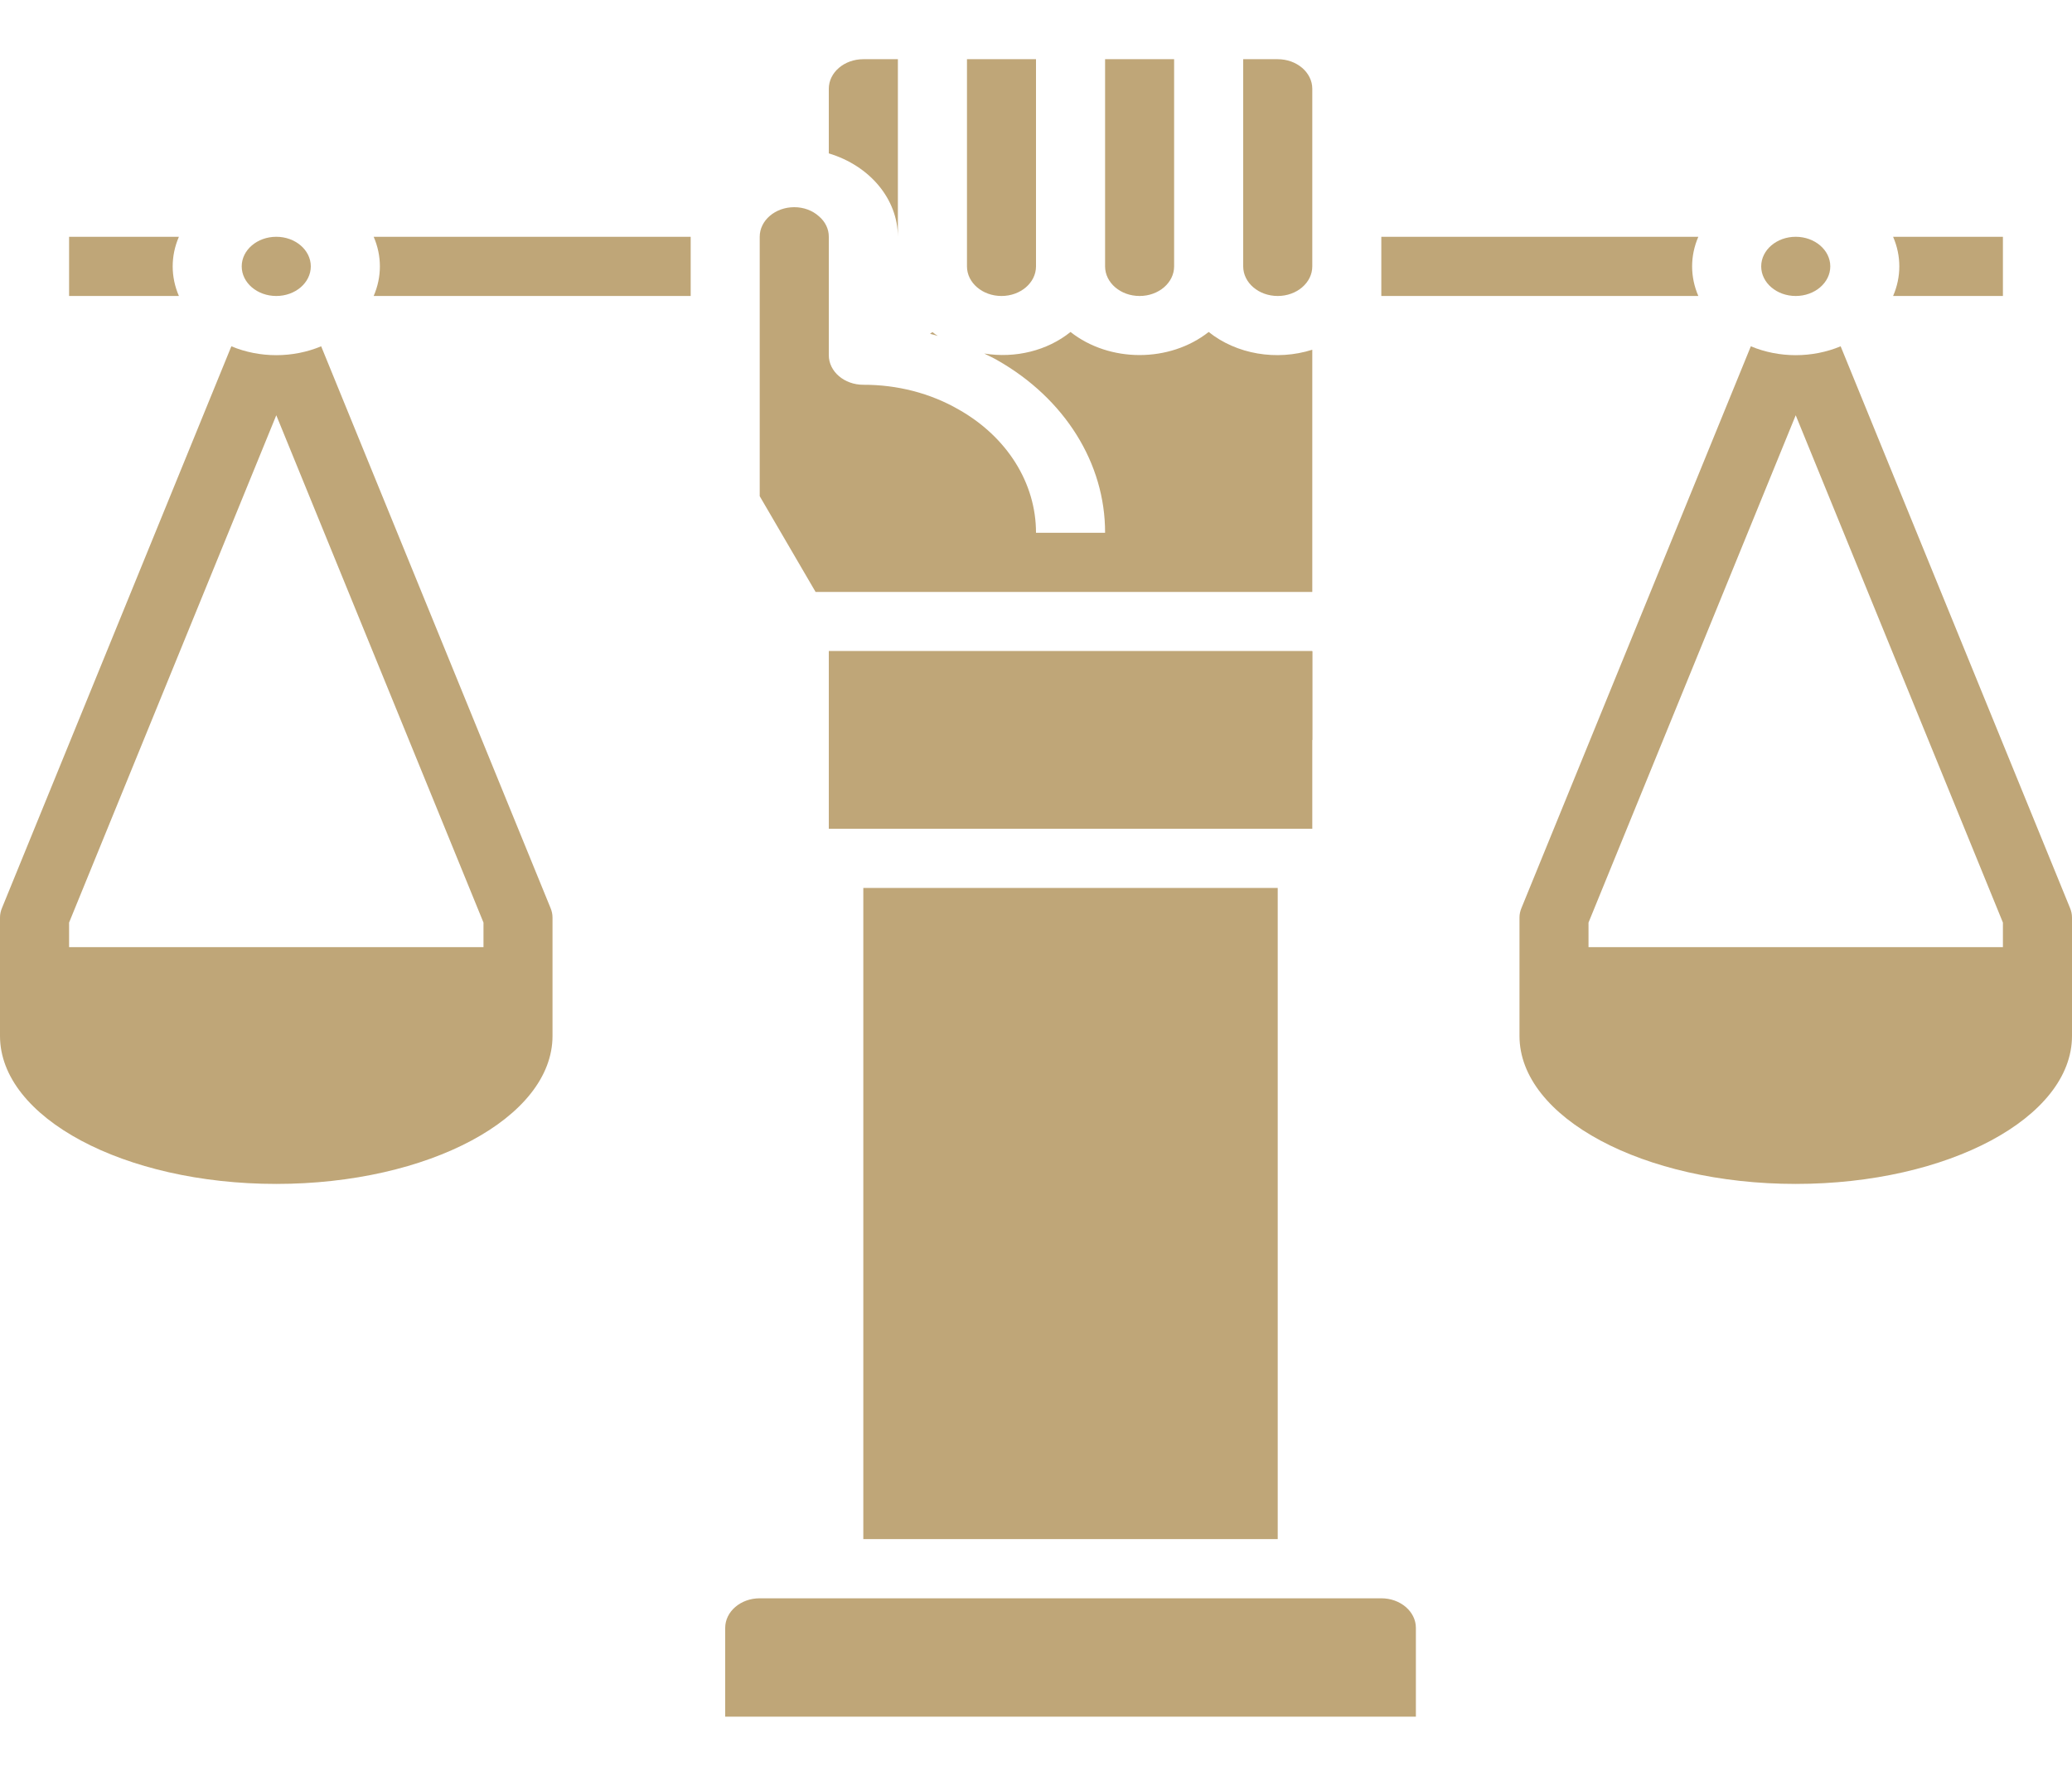 <svg width="35" height="30" viewBox="0 0 35 30" fill="none" xmlns="http://www.w3.org/2000/svg">
<g clip-path="url(#clip0)">
<path d="M5.25 4.5C5.25 4.776 4.989 5 4.667 5C4.344 5 4.083 4.776 4.083 4.5C4.083 4.224 4.344 4 4.667 4C4.989 4 5.25 4.224 5.25 4.5Z" fill="#BFA678"/>
<path d="M30.917 4.5C30.917 4.776 30.655 5 30.333 5C30.011 5 29.75 4.776 29.75 4.5C29.75 4.224 30.011 4 30.333 4C30.655 4 30.917 4.224 30.917 4.5Z" fill="#BFA678"/>
<path d="M12.833 4V8.382L13.777 10H22.167V5.908C21.564 6.1 20.887 5.984 20.417 5.608C19.757 6.128 18.743 6.128 18.083 5.608C17.693 5.923 17.151 6.058 16.625 5.972C16.698 6.009 16.772 6.042 16.843 6.083C17.985 6.73 18.67 7.826 18.667 9H17.5C17.501 8.161 17.01 7.378 16.192 6.917C15.717 6.643 15.156 6.498 14.583 6.5C14.261 6.5 14 6.276 14 6V4C14.001 3.87 13.941 3.744 13.832 3.653C13.724 3.555 13.574 3.5 13.417 3.5C13.094 3.5 12.833 3.724 12.833 4Z" fill="#BFA678"/>
<path d="M14 11H22.167V14H14V11Z" fill="#BFA678"/>
<path d="M14 2.591C14.698 2.802 15.165 3.366 15.167 4V1H14.583C14.261 1 14 1.224 14 1.5V2.591Z" fill="#BFA678"/>
<path d="M14.583 15H21.583V26H14.583V15Z" fill="#BFA678"/>
<path d="M15.71 5.639C15.754 5.649 15.797 5.662 15.841 5.675C15.81 5.654 15.779 5.633 15.75 5.61C15.737 5.62 15.723 5.629 15.71 5.639Z" fill="#BFA678"/>
<path d="M16.917 5C17.239 5 17.5 4.776 17.5 4.5V1H16.334V4.5C16.334 4.776 16.595 5 16.917 5Z" fill="#BFA678"/>
<path d="M23.917 27.5C23.917 27.224 23.655 27 23.333 27H12.833C12.511 27 12.25 27.224 12.25 27.5V29H23.917V27.5Z" fill="#BFA678"/>
<path d="M21.583 1H21V4.5C21 4.776 21.261 5 21.583 5C21.905 5 22.167 4.776 22.167 4.5V1.5C22.167 1.224 21.905 1 21.583 1Z" fill="#BFA678"/>
<path d="M19.25 5C19.572 5 19.833 4.776 19.833 4.5V1H18.667V4.5C18.667 4.776 18.928 5 19.25 5Z" fill="#BFA678"/>
<path d="M6.312 4C6.452 4.323 6.452 4.677 6.312 5H11.667V4H6.312ZM28.688 4H23.333V5H28.688C28.548 4.677 28.548 4.323 28.688 4ZM31.978 4C32.118 4.323 32.118 4.677 31.978 5H33.833V4H31.978ZM34.965 15.335L31.092 5.85C30.613 6.05 30.054 6.05 29.575 5.85L25.702 15.335C25.679 15.388 25.667 15.444 25.667 15.5V17.5C25.667 18.88 27.761 20 30.333 20C32.906 20 35 18.88 35 17.5V15.5C35 15.444 34.988 15.388 34.965 15.335ZM33.833 16H26.833V15.585L30.333 7.015L33.833 15.585V16ZM9.298 15.335L5.425 5.85C4.946 6.05 4.387 6.05 3.908 5.85L0.035 15.335C0.012 15.388 0 15.444 0 15.5V17.5C0 18.88 2.094 20 4.667 20C7.239 20 9.333 18.88 9.333 17.5V15.5C9.333 15.444 9.321 15.388 9.298 15.335ZM8.167 16H1.167V15.585L4.667 7.015L8.167 15.585V16ZM3.022 4H1.167V5H3.022C2.882 4.677 2.882 4.323 3.022 4Z" fill="#BFA678"/>
<path d="M14 11H22.167V12.5H14V11Z" fill="#BFA678"/>
</g>
<defs>
<clipPath id="clip0">
<rect width="35" height="30" fill="white"/>
</clipPath>
</defs>
</svg>
